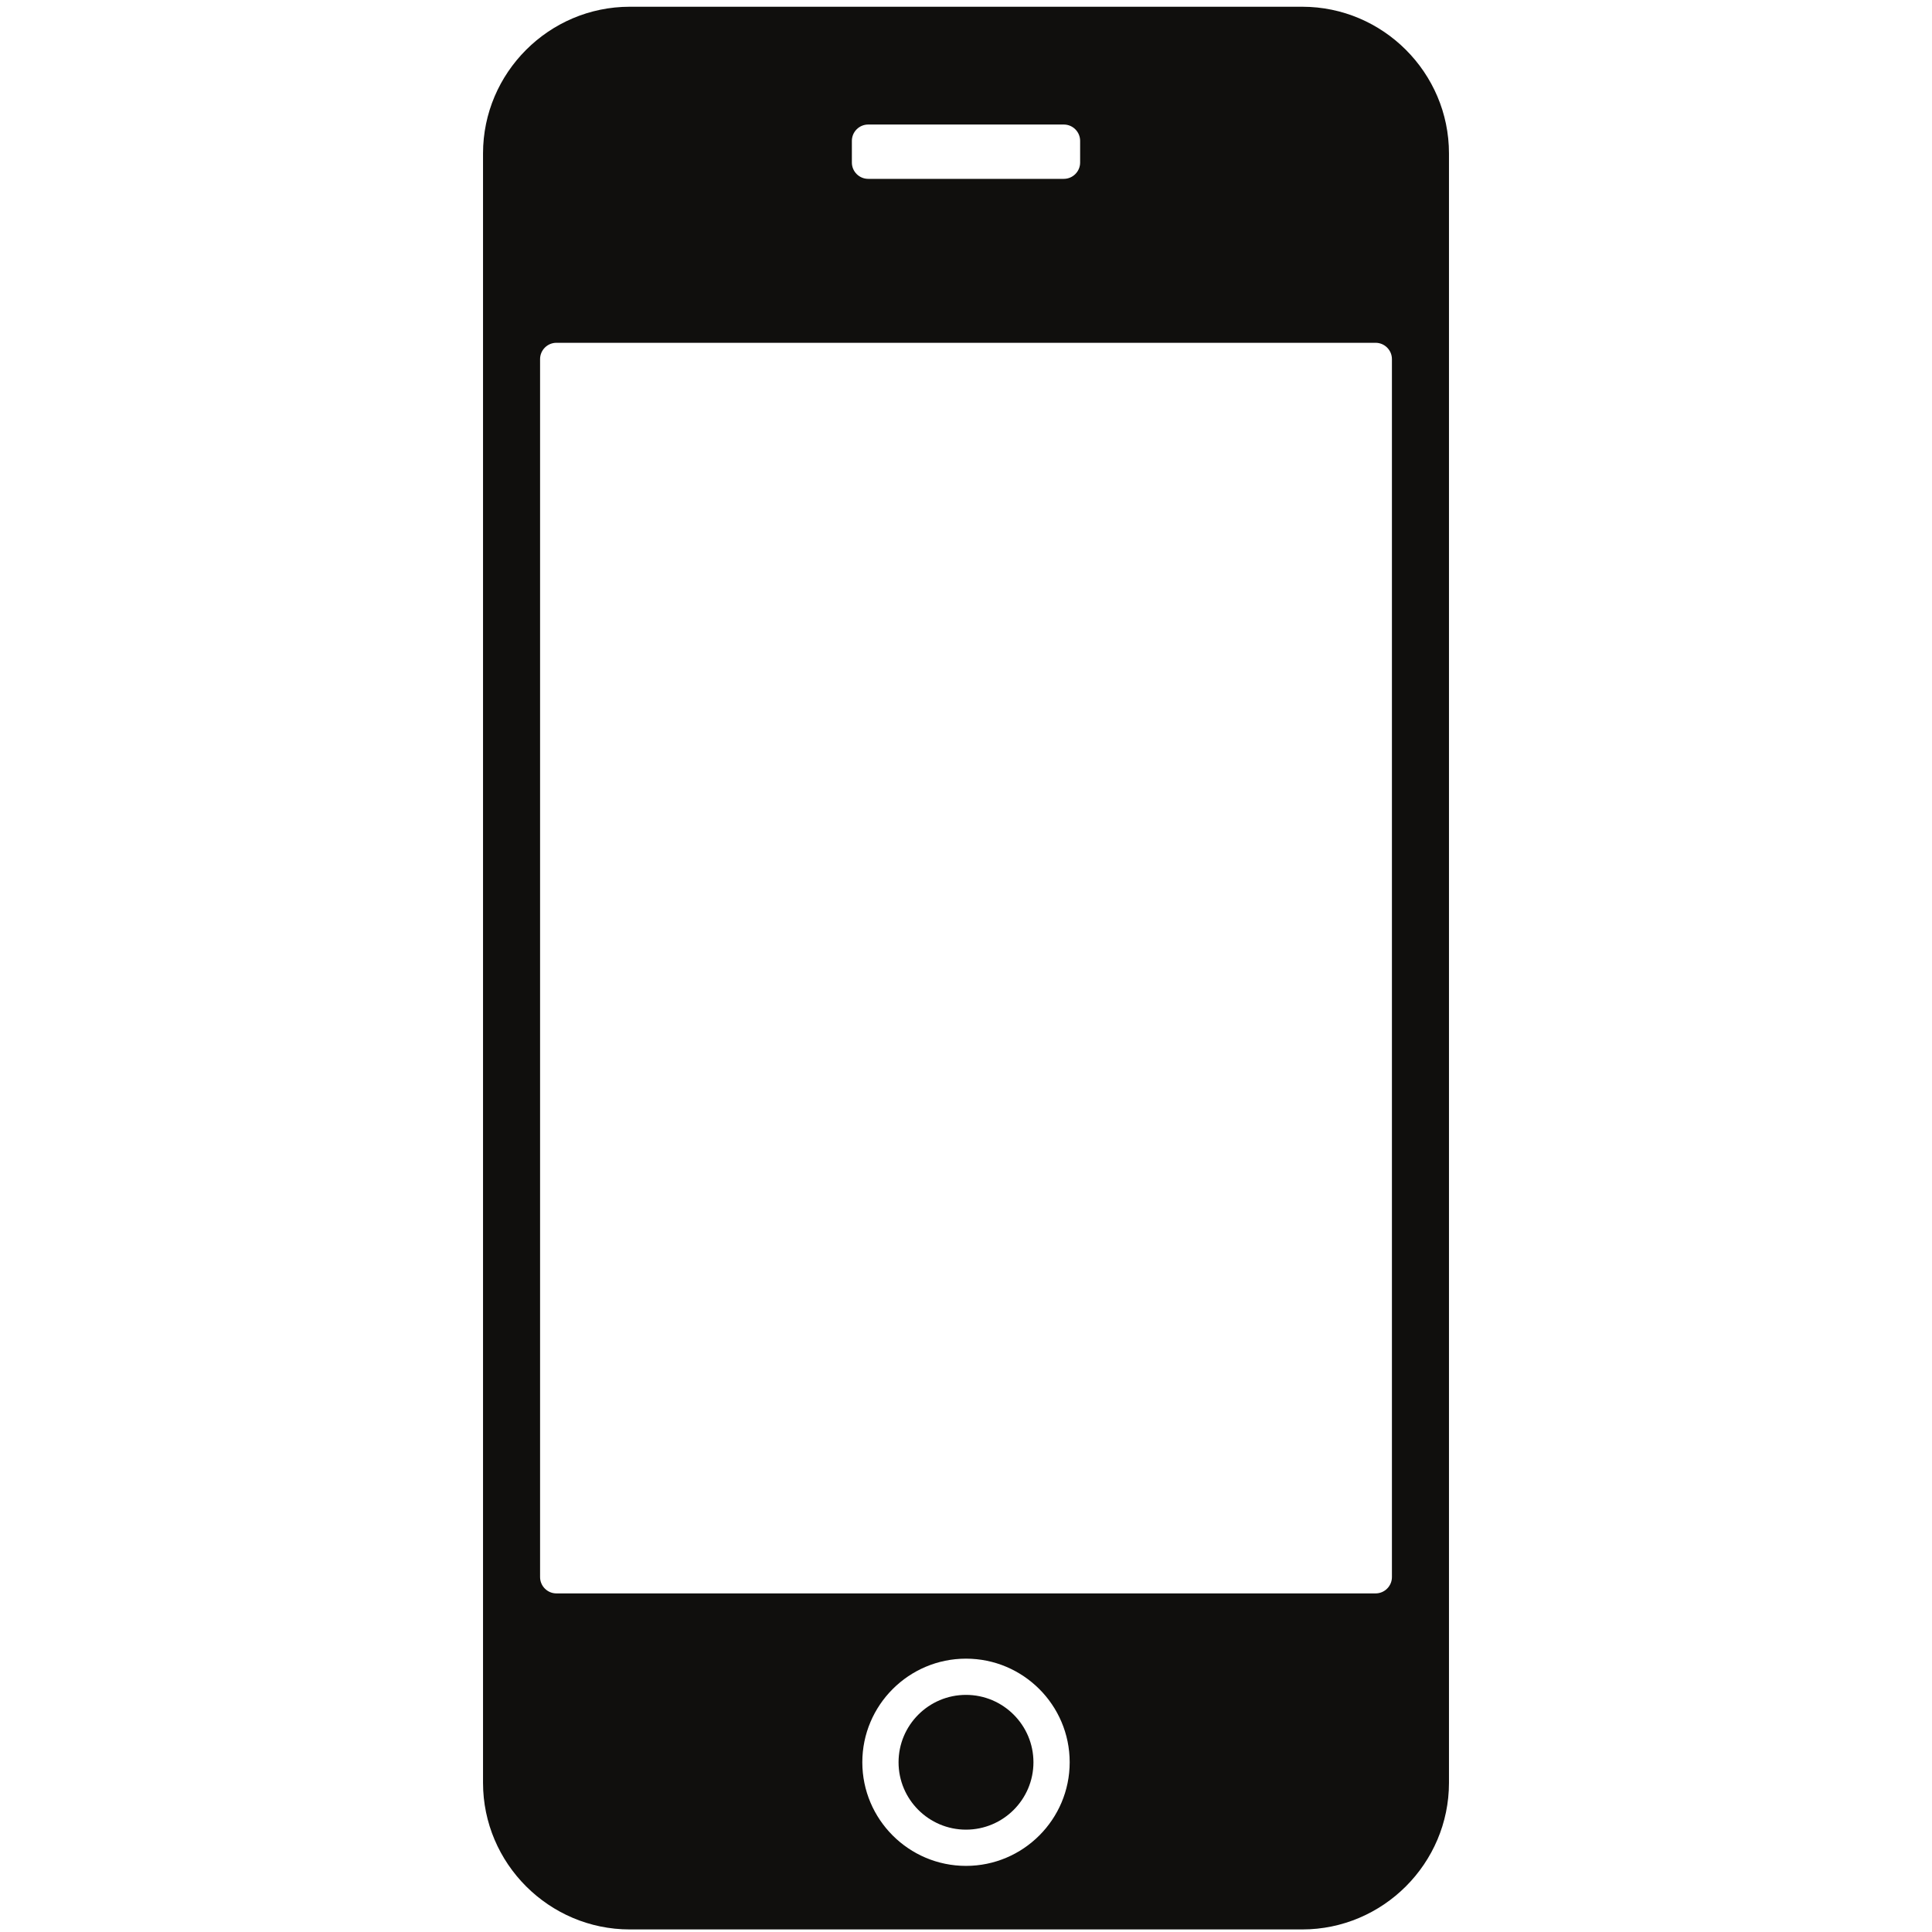 <?xml version="1.0" encoding="UTF-8"?>
<svg xmlns="http://www.w3.org/2000/svg" xmlns:xlink="http://www.w3.org/1999/xlink" width="810pt" height="810pt" viewBox="0 0 810 810" version="1.2">
<defs>
<clipPath id="clip1">
  <path d="M 202.5 2.02 L 607.5 2.02 L 607.5 809 L 202.5 809 Z M 202.5 2.02 "/>
</clipPath>
</defs>
<g id="surface1">
<path style=" stroke:none;fill-rule:nonzero;fill:rgb(6.27%,5.879%,5.099%);fill-opacity:1;" d="M 405 710.586 C 389.406 710.586 376.723 723.258 376.723 738.844 C 376.723 754.422 389.406 767.09 405 767.09 C 420.586 767.09 433.277 754.422 433.277 738.844 C 433.277 723.258 420.586 710.586 405 710.586 "/>
<g clip-path="url(#clip1)" clip-rule="nonzero">
<path style=" stroke:none;fill-rule:nonzero;fill:rgb(6.27%,5.879%,5.099%);fill-opacity:1;" d="M 583.57 661.215 C 583.57 664.957 580.496 668.043 576.73 668.043 L 233.266 668.043 C 229.512 668.043 226.43 664.957 226.43 661.215 L 226.43 150.555 C 226.43 146.797 229.512 143.719 233.266 143.719 L 576.73 143.719 C 580.496 143.719 583.57 146.797 583.57 150.555 Z M 405 782.281 C 381.035 782.281 361.531 762.789 361.531 738.836 C 361.531 714.887 381.035 695.398 405 695.398 C 428.973 695.398 448.469 714.887 448.469 738.836 C 448.469 762.789 428.973 782.281 405 782.281 M 357.152 59.047 C 357.152 55.285 360.234 52.211 363.984 52.211 L 446.008 52.211 C 449.766 52.211 452.848 55.285 452.848 59.047 L 452.848 68.156 C 452.848 71.91 449.766 74.984 446.008 74.984 L 363.984 74.984 C 360.234 74.984 357.152 71.91 357.152 68.156 Z M 545.977 2.828 L 264.023 2.828 C 230.191 2.828 202.512 30.496 202.512 64.312 L 202.512 747.441 C 202.512 781.27 230.191 808.926 264.023 808.926 L 545.977 808.926 C 579.816 808.926 607.488 781.27 607.488 747.441 L 607.488 64.312 C 607.488 30.496 579.816 2.828 545.977 2.828 "/>
</g>
</g>
</svg>
